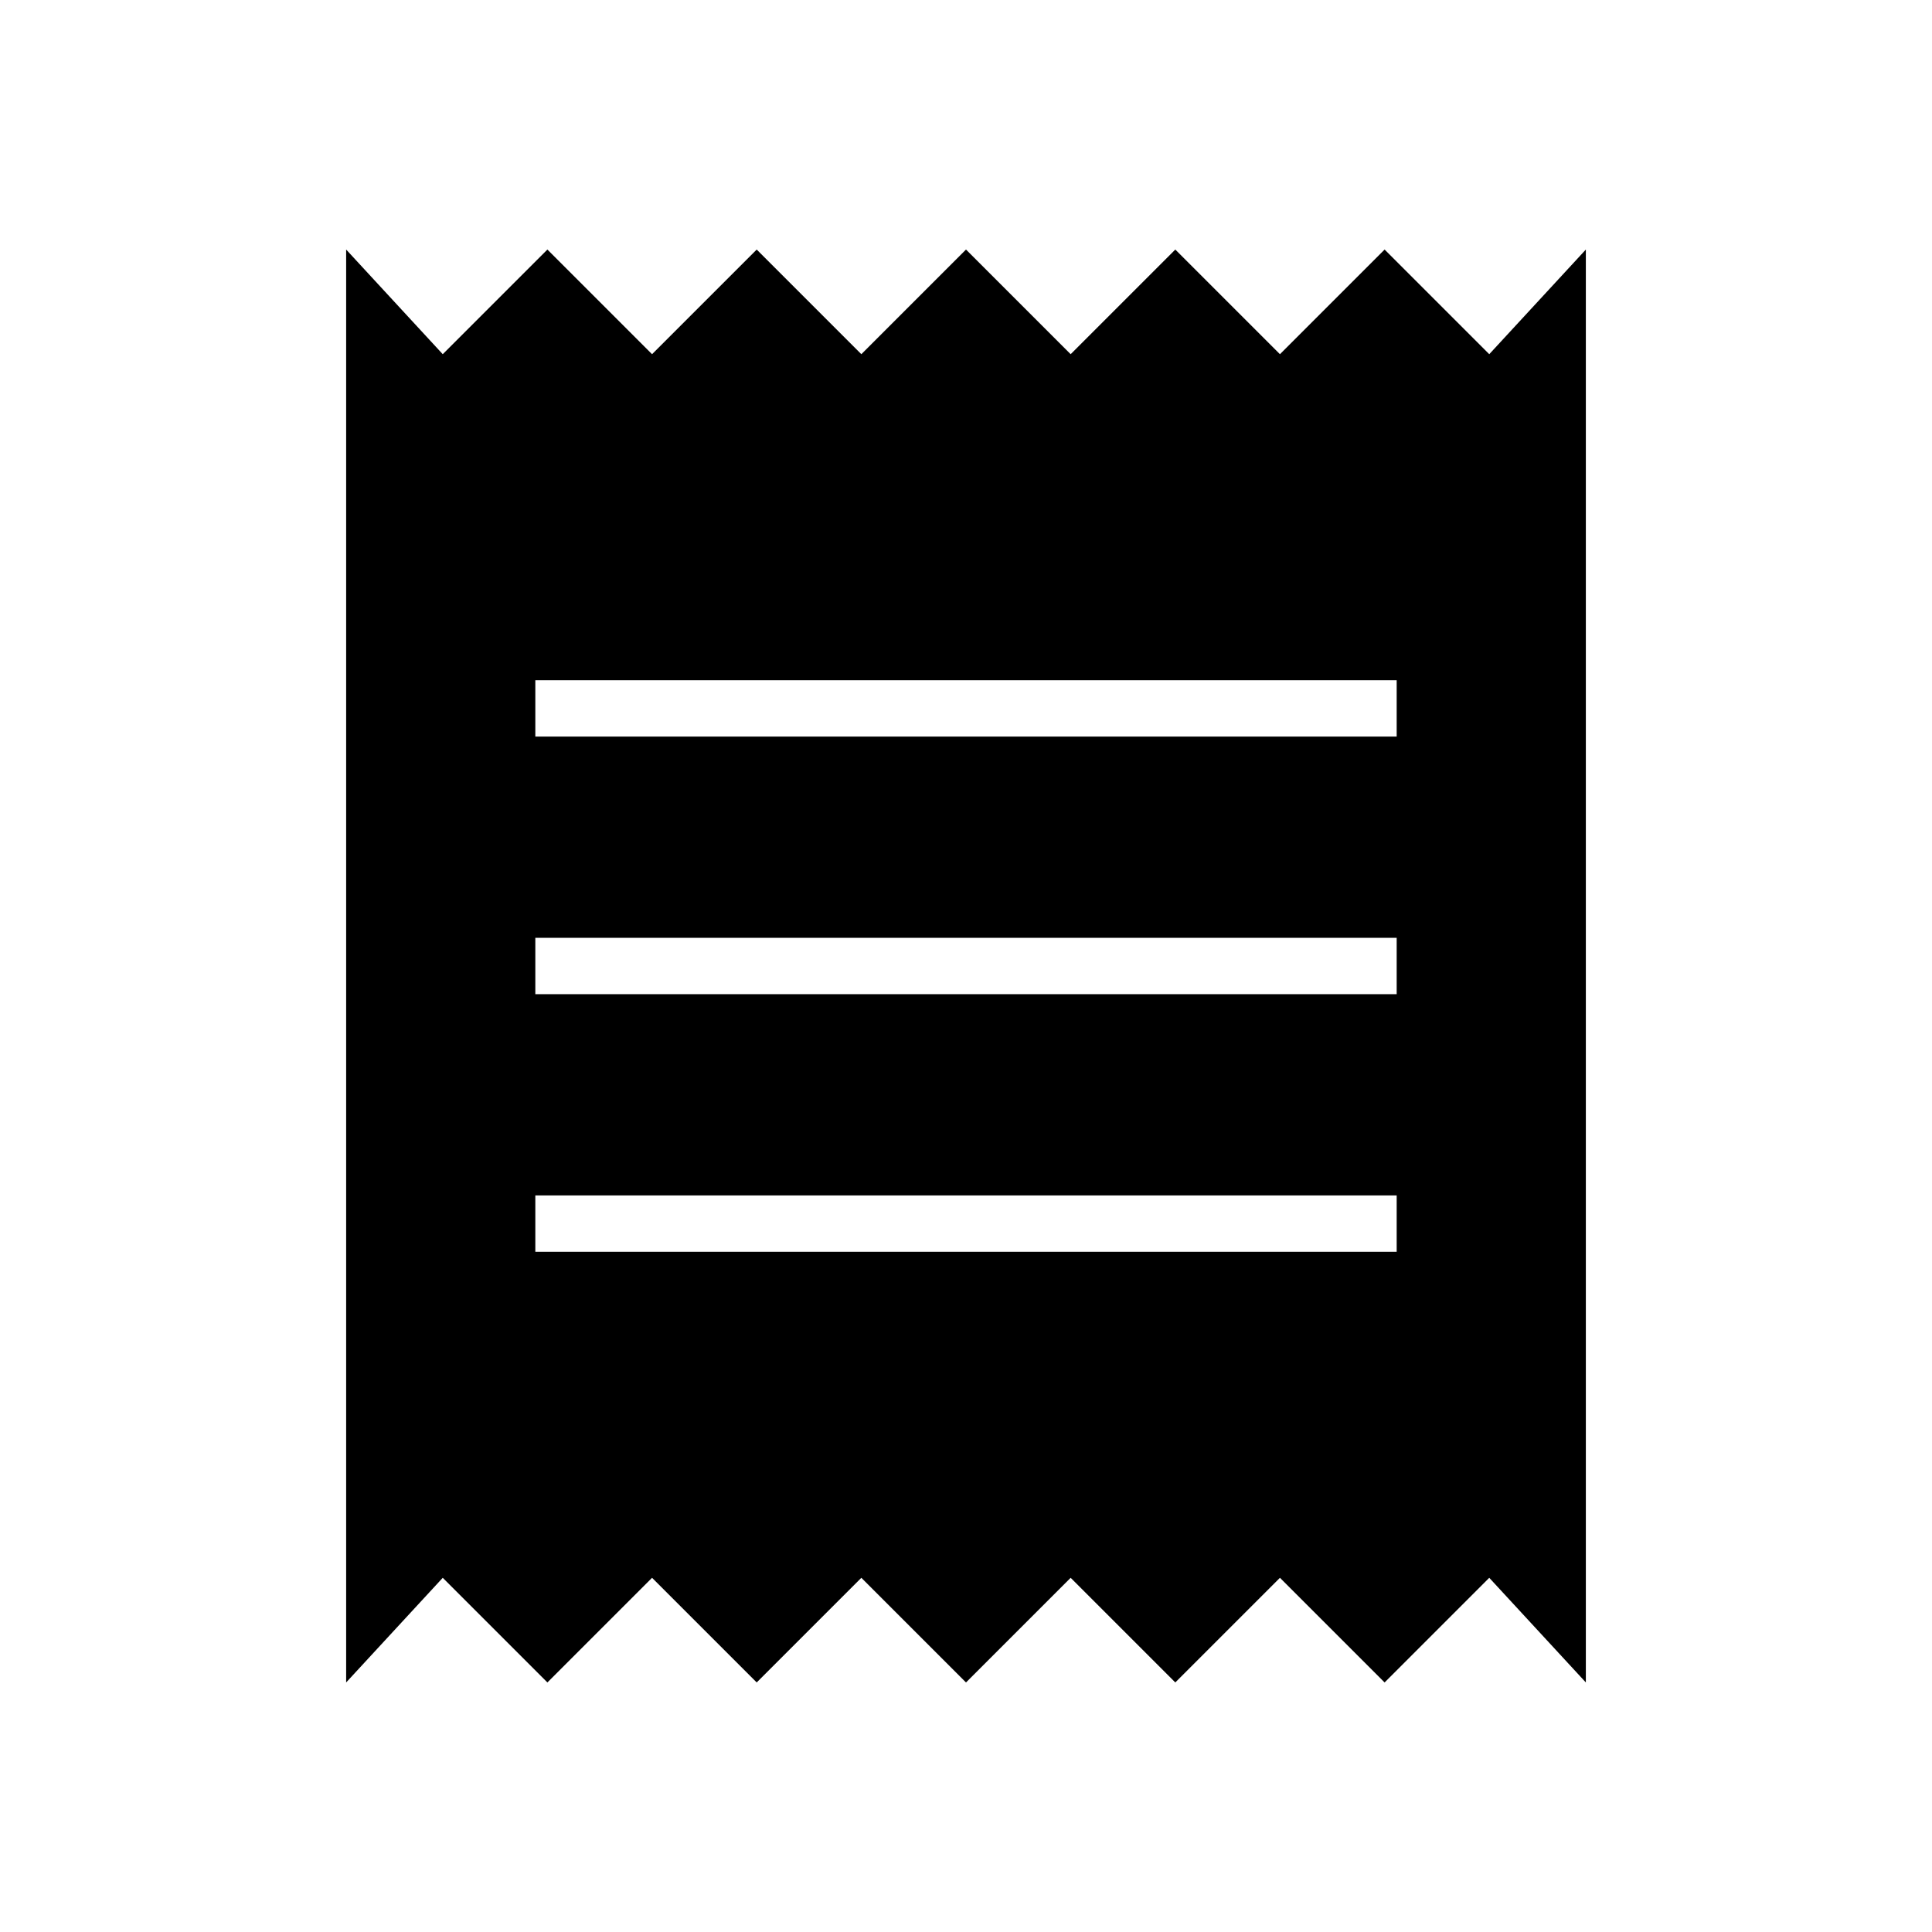 <svg xmlns="http://www.w3.org/2000/svg" height="24" width="24"><path d="M4.3 20.9V3.1L5.5 4.4L6.8 3.1L8.1 4.4L9.4 3.1L10.7 4.4L12 3.1L13.3 4.4L14.6 3.1L15.9 4.4L17.2 3.1L18.5 4.4L19.7 3.1V20.9L18.5 19.6L17.2 20.9L15.9 19.6L14.6 20.9L13.3 19.6L12 20.9L10.7 19.6L9.4 20.9L8.1 19.6L6.8 20.9L5.5 19.6ZM6.65 15.55H17.35V14.85H6.65ZM6.65 12.35H17.35V11.65H6.65ZM6.65 9.15H17.35V8.45H6.65Z"/></svg>